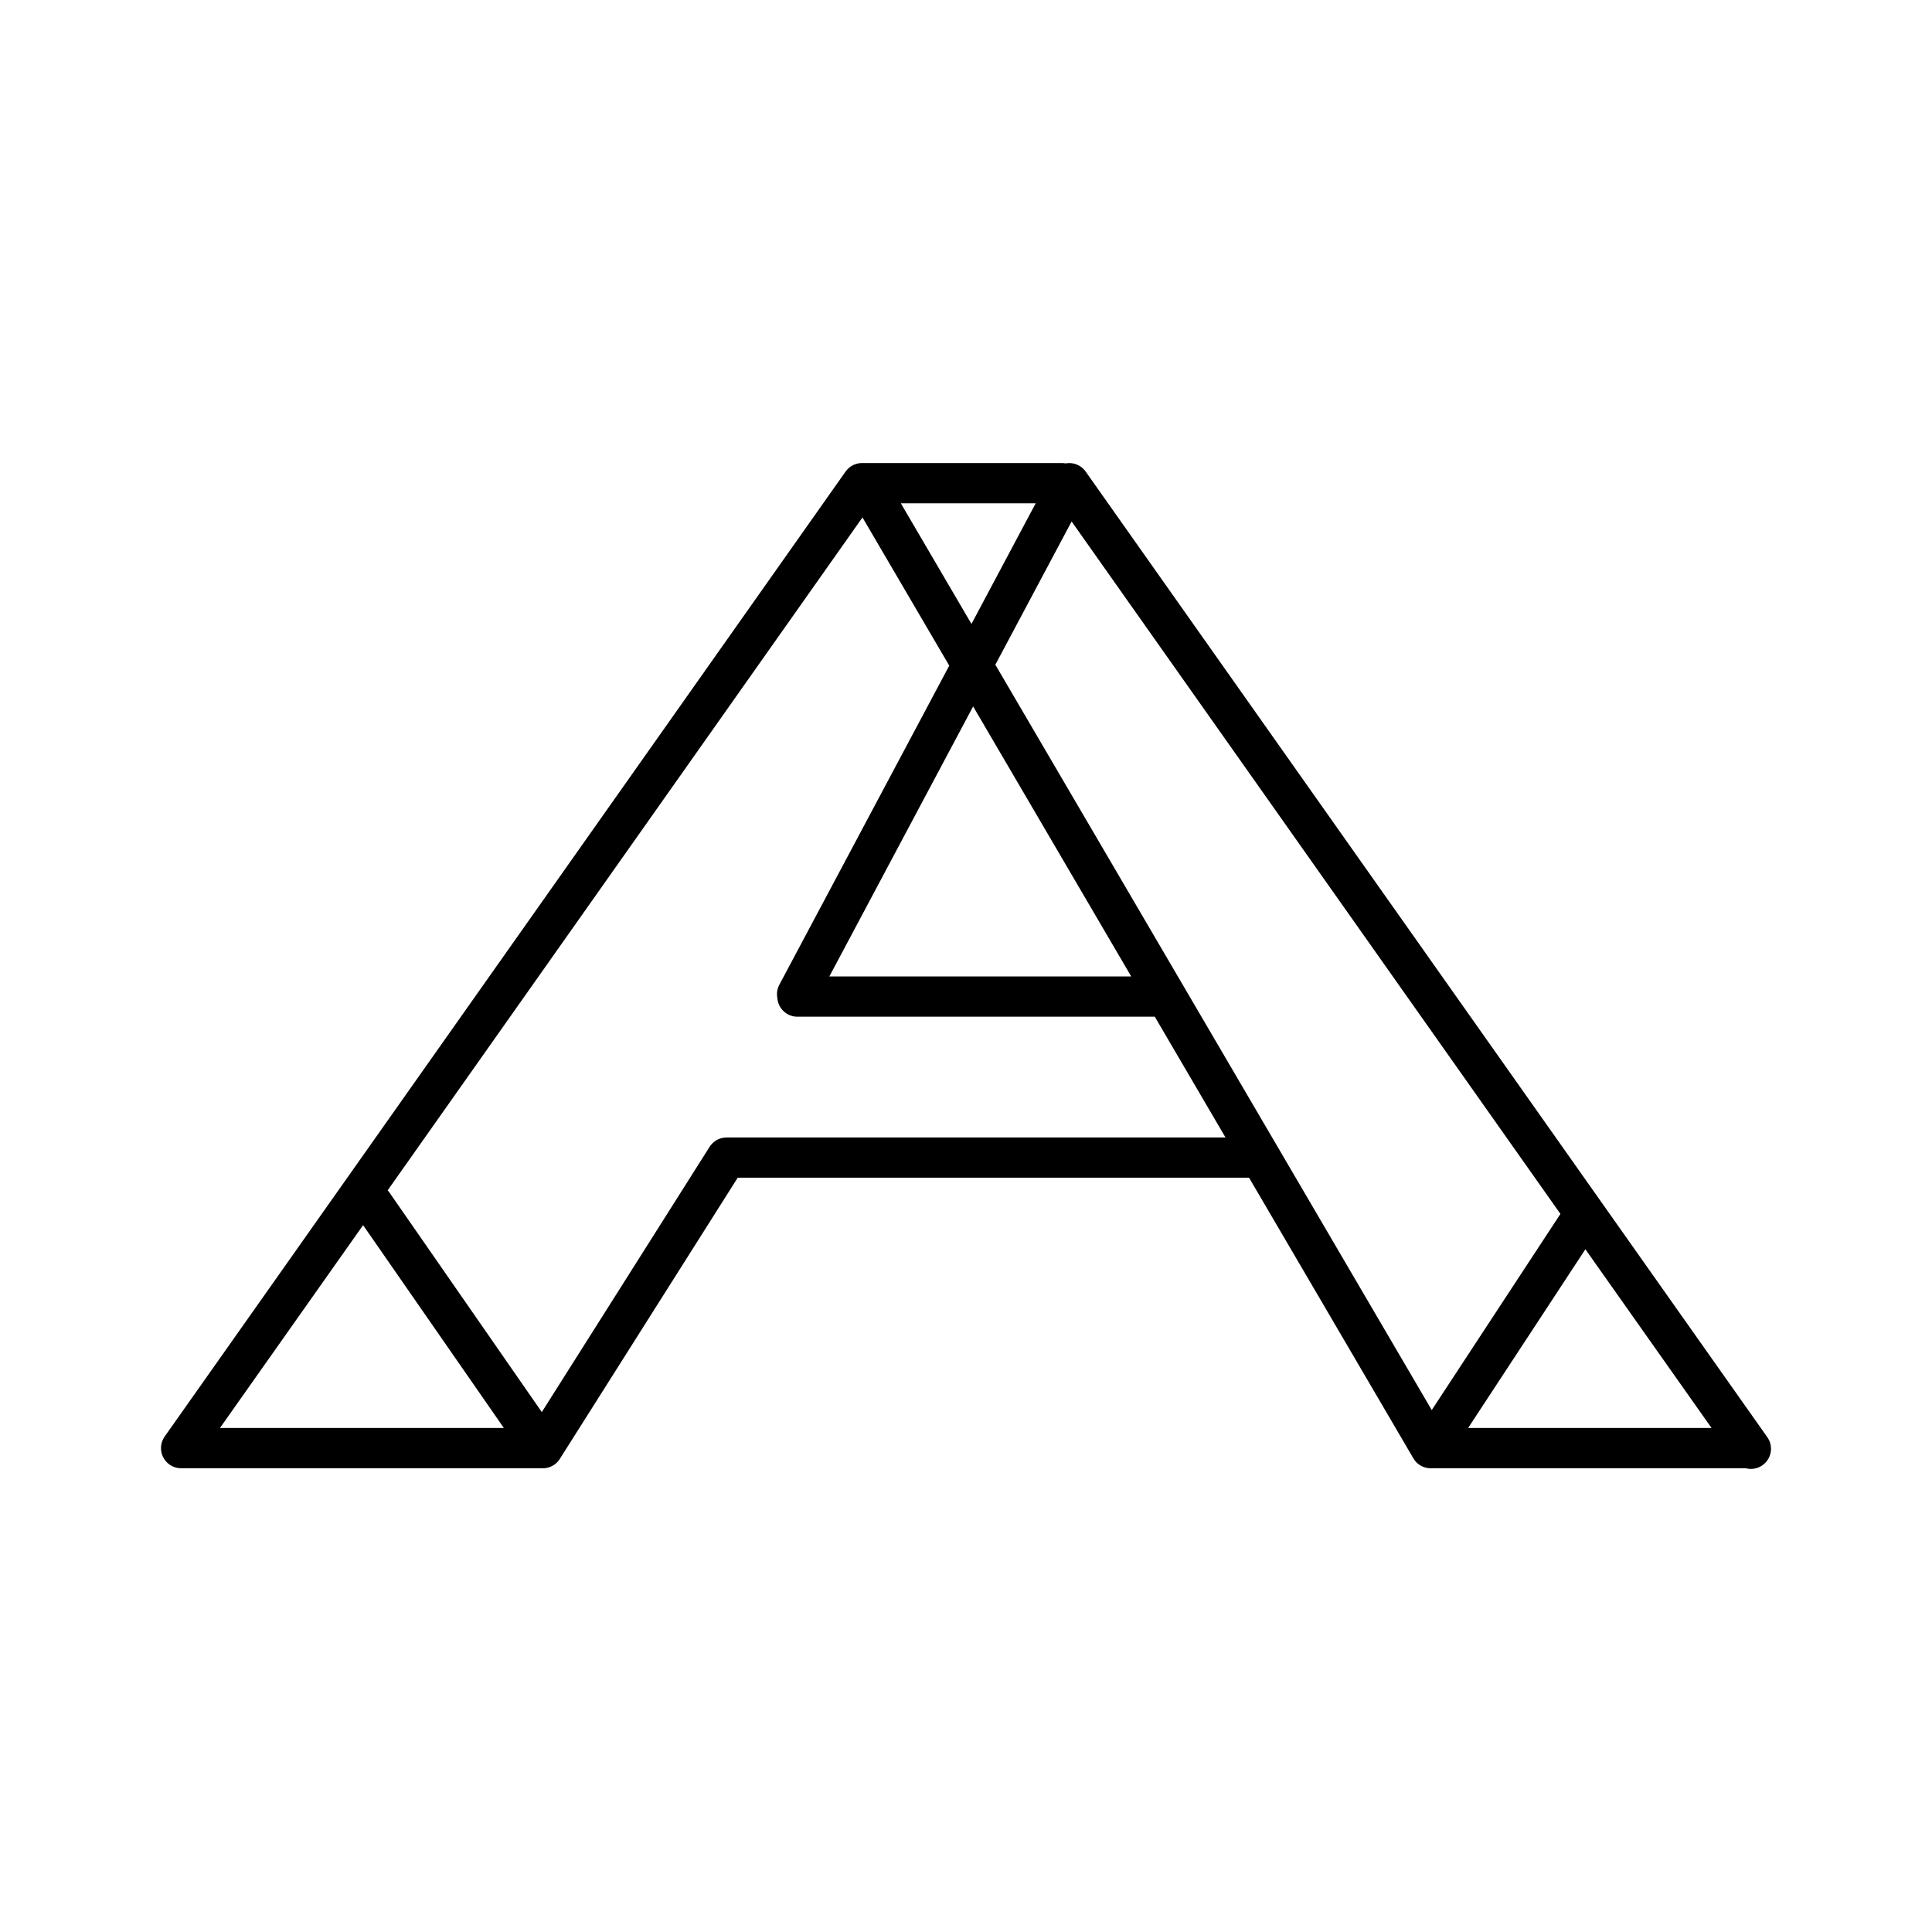 <svg xmlns="http://www.w3.org/2000/svg" width="1em" height="1em" viewBox="0 0 48 48"><path fill="none" stroke="currentColor" stroke-linecap="round" stroke-linejoin="round" d="M18.053 28.76H31.21m-11.398-4h9.02M4.5 35.978h8.986m7.931-23.974L4.5 35.978m4.766-6.063l4.182 6.026m8.012-23.937h4.92m9.167 23.974h7.935M26.565 12.005L43.5 35.995M21.576 12.119l13.97 23.86m-8.982-23.974L19.804 24.7m-1.752 4.061l-4.566 7.218m25.806-5.706l-3.741 5.702"/></svg>
